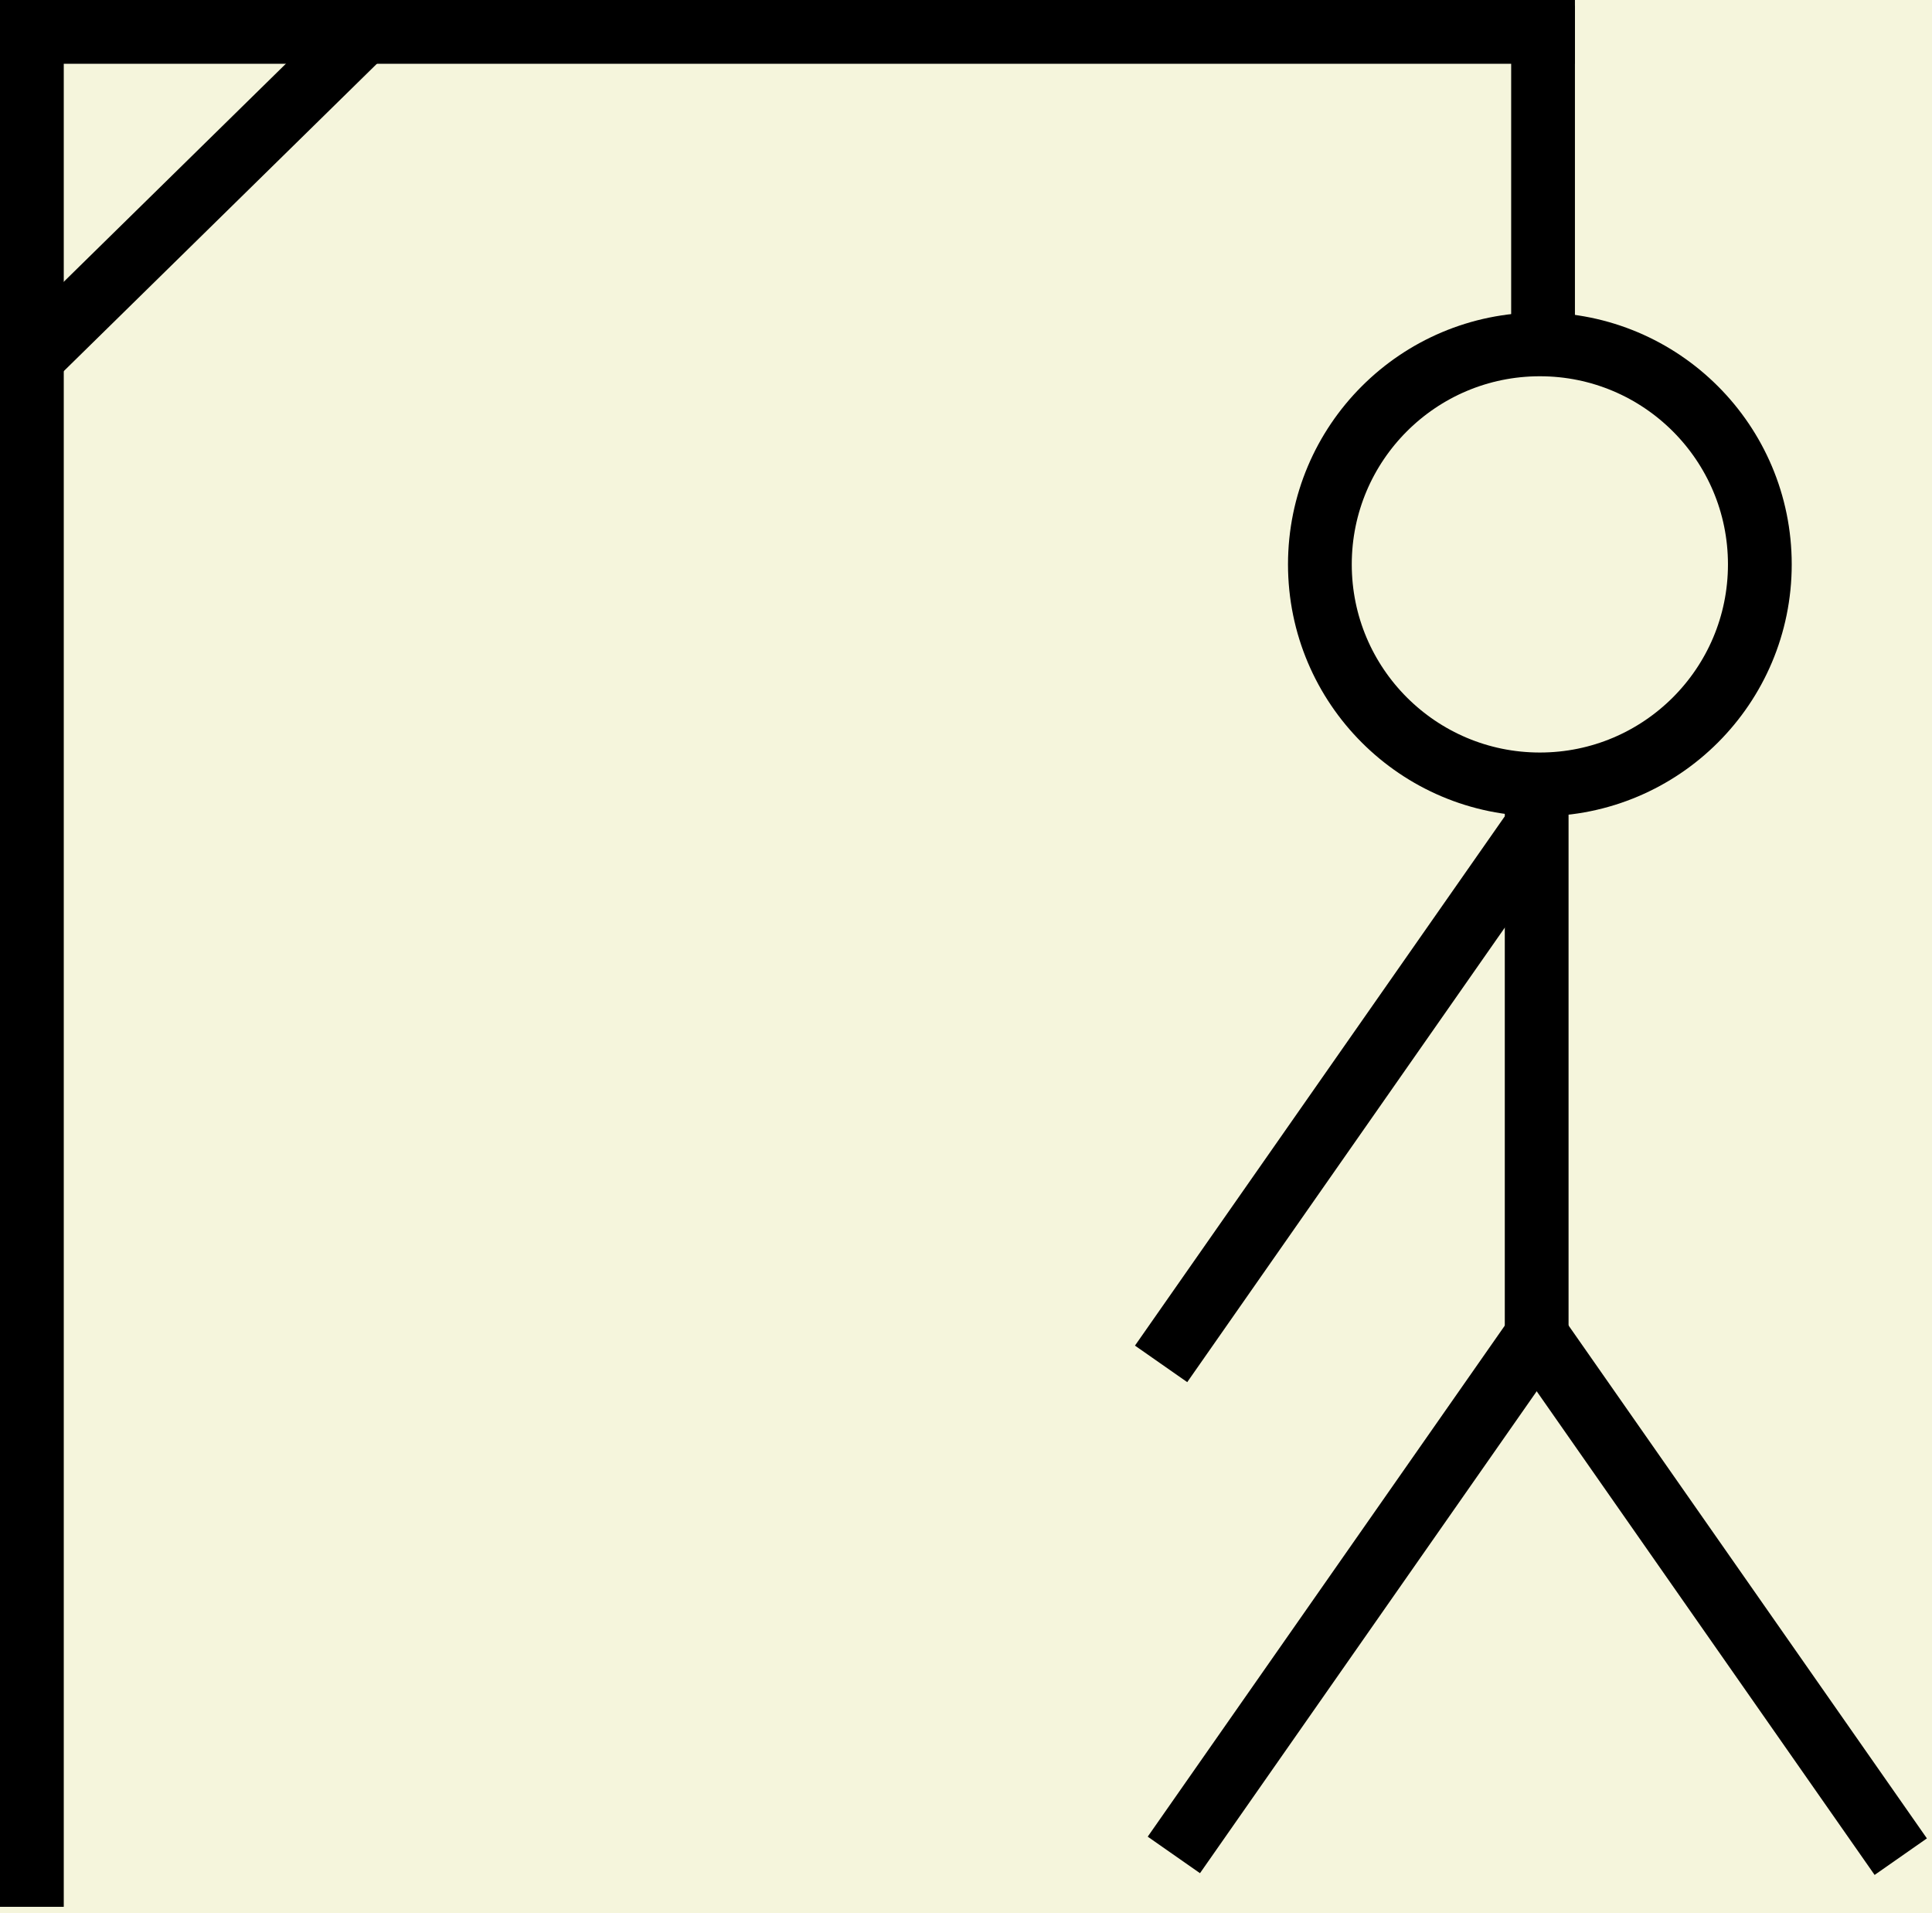 <svg width="303" height="300" viewBox="0 0 303 300" fill="none" xmlns="http://www.w3.org/2000/svg">
<rect width="303" height="300" fill="#F5F5DC"/>
<line x1="5" y1="1" x2="5" y2="299.002" stroke="black" stroke-width="10"/>
<line y1="5" x2="247" y2="5" stroke="black" stroke-width="10"/>
<line x1="57.502" y1="4.568" x2="3.502" y2="57.568" stroke="black" stroke-width="10"/>
<path d="M242 0.882V54.118" stroke="black" stroke-width="10"/>
<circle cx="241.5" cy="88.5" r="34.5" fill="#F5F5DC" stroke="black" stroke-width="10"/>
<line x1="241" y1="123" x2="241" y2="208" stroke="black" stroke-width="10"/>
<line x1="242.098" y1="207.864" x2="184.098" y2="290.864" stroke="black" stroke-width="10"/>
<line y1="-5" x2="101.257" y2="-5" transform="matrix(-0.573 -0.82 -0.82 0.573 294 294)" stroke="black" stroke-width="10"/>
<line x1="240.098" y1="130.864" x2="182.098" y2="213.864" stroke="black" stroke-width="10"/>
</svg>
